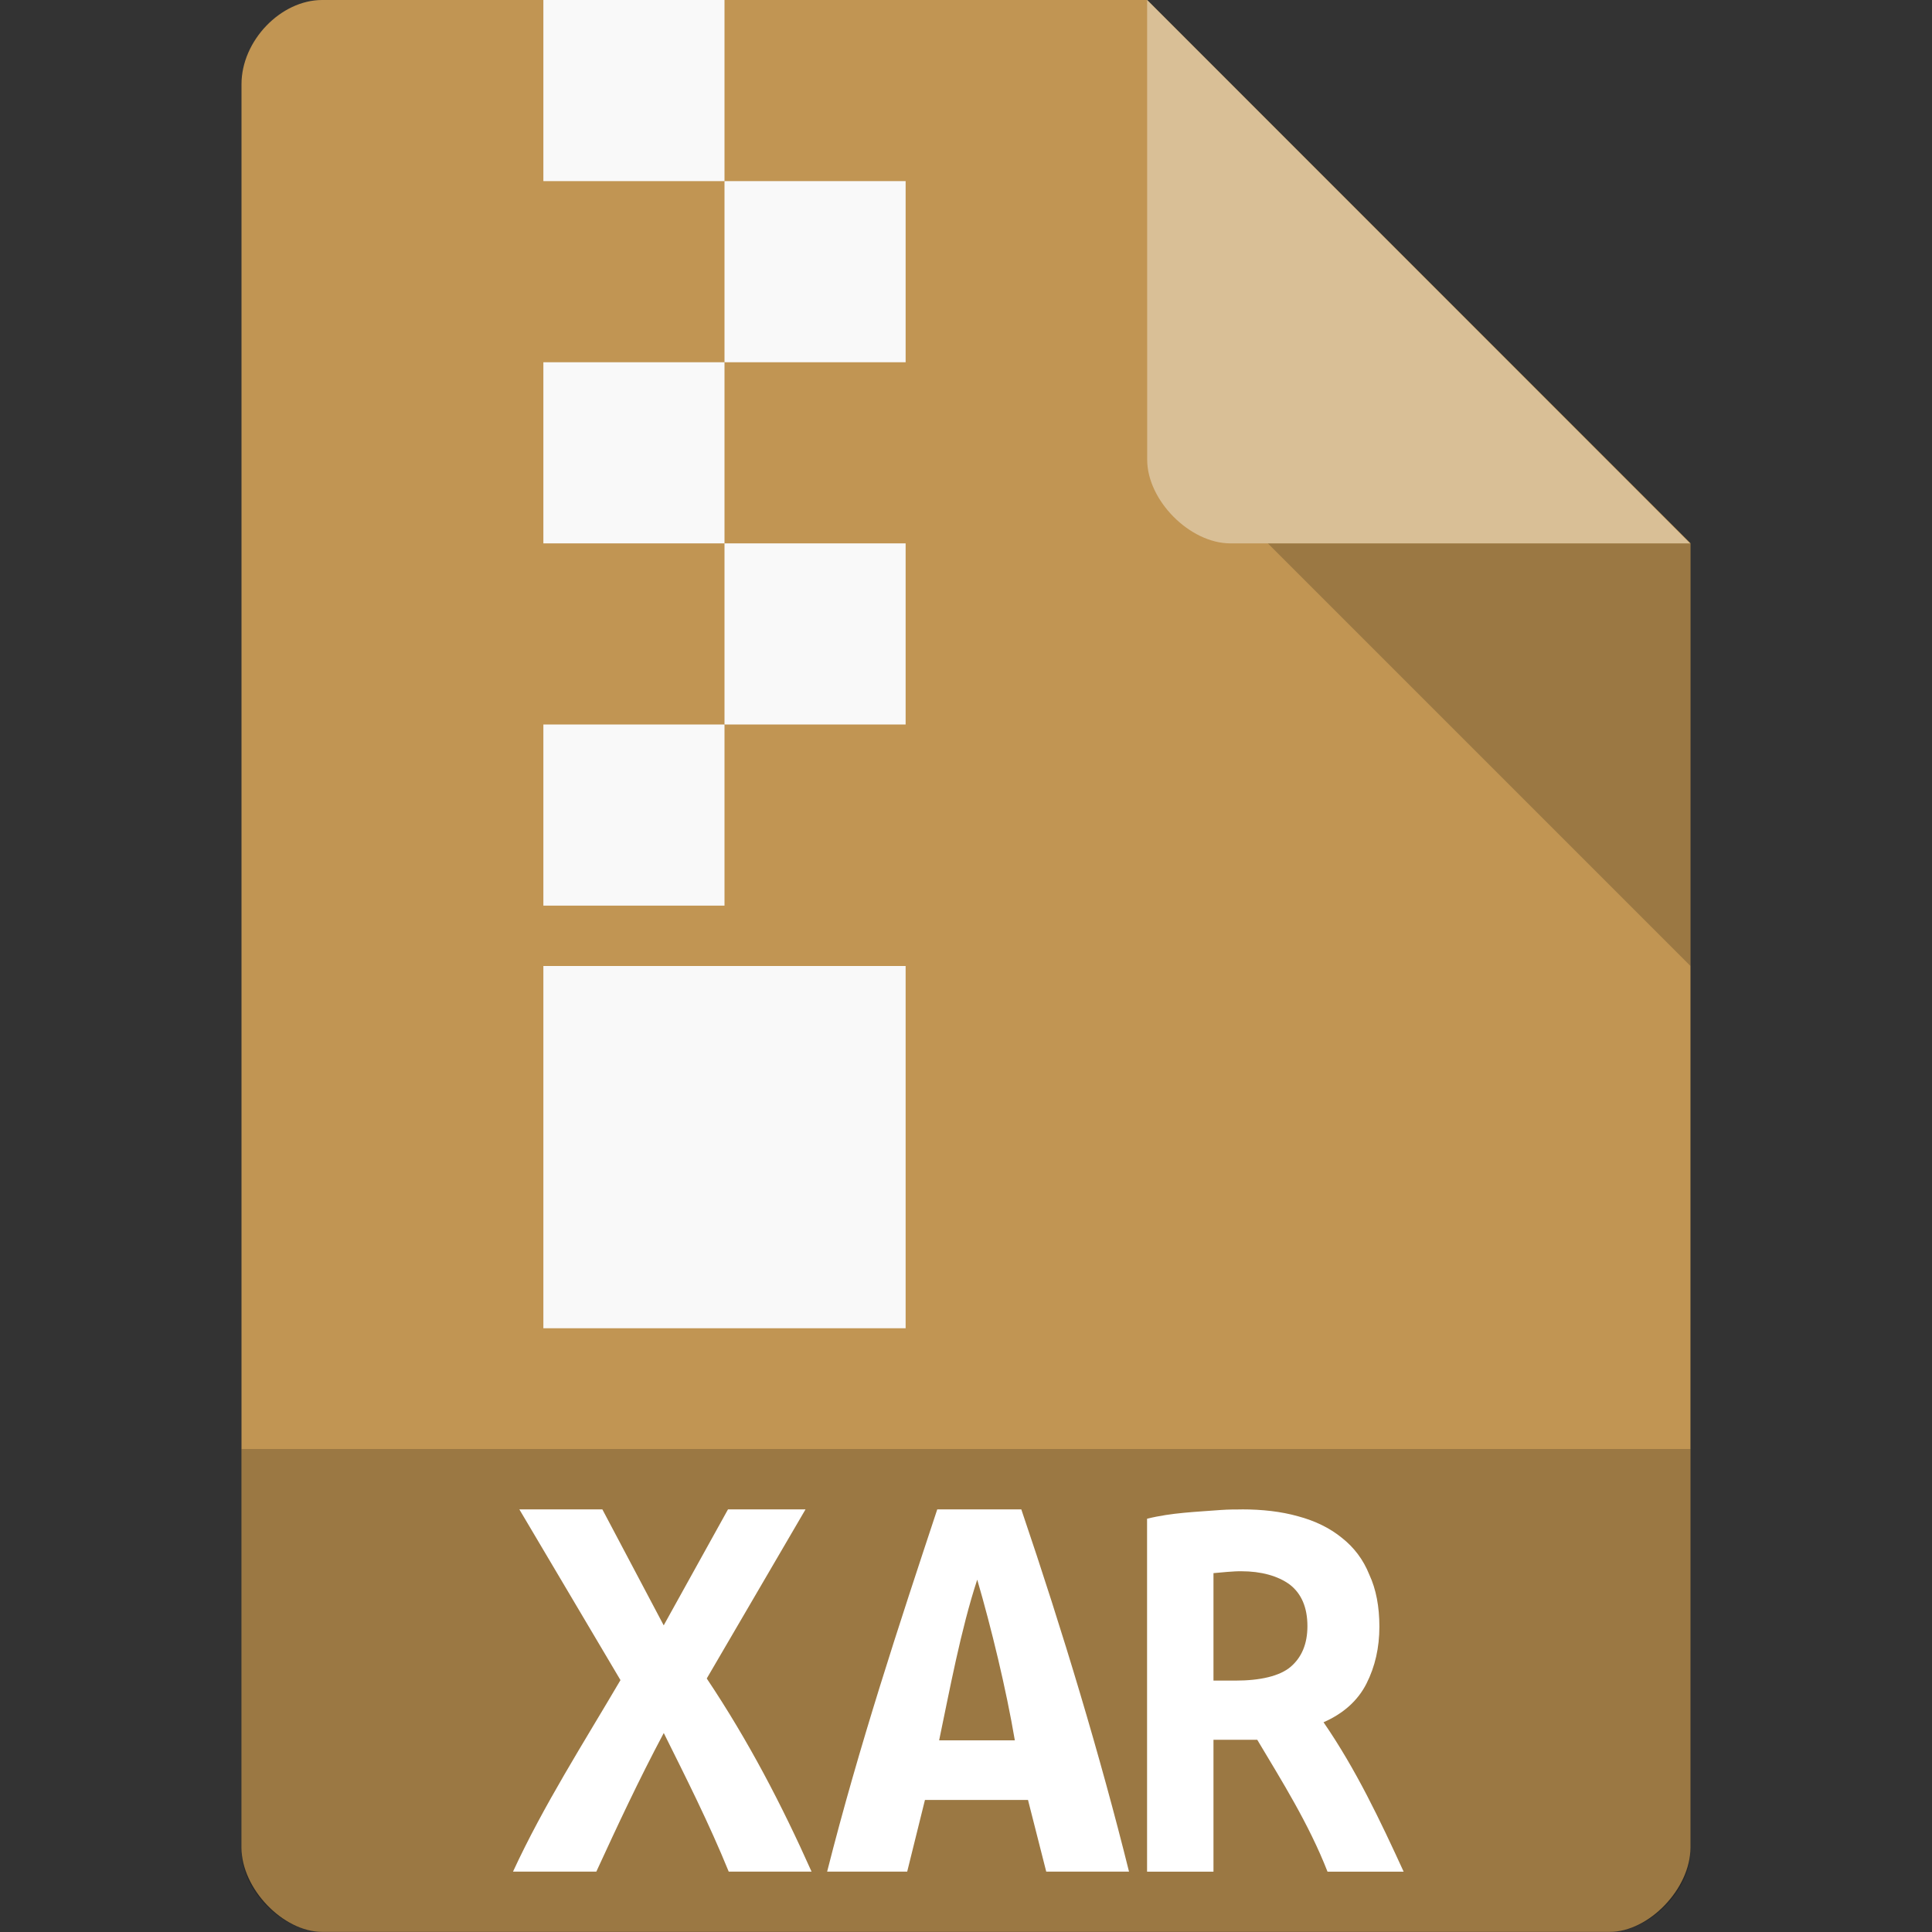 <svg xmlns="http://www.w3.org/2000/svg" viewBox="0 0 32 32">
 <rect x="0" y="0" width="32" height="32" fill="#333333" stroke="none"/>
 <path d="m 5.336 0 c -0.687 0 -1.336 0.676 -1.336 1.394 l 0 29.21 c 0 0.676 0.687 1.394 1.336 1.394 l 21.327 0 c 0.648 0 1.336 -0.717 1.336 -1.394 l 0.001 -21.606 l -9 -9 z" style="fill:#c19553;fill-opacity:1"/>
 <path d="m 4 24 0 6.668 c 0 0.648 0.688 1.332 1.332 1.332 l 21.336 0 c 0.645 0 1.332 -0.684 1.332 -1.332 l 0 -6.668 z" style="fill:#000;fill-opacity:0.196"/>
 <path d="m 21 9 7 7 0 -7 z" style="fill:#000;fill-opacity:0.196"/>
 <path d="m 19 0 8.992 9 -7.613 0 c -0.673 0 -1.378 -0.713 -1.378 -1.386 z" style="fill:#fff;fill-opacity:0.392"/>
 <rect width="3" height="3" x="9" style="fill:#f9f9f9;fill-opacity:1;stroke:none;fill-rule:evenodd"/>
 <rect width="3" height="3" x="12" y="3" style="fill:#f9f9f9;fill-opacity:1;stroke:none;fill-rule:evenodd"/>
 <rect width="3" height="3" x="9" y="6" style="fill:#f9f9f9;fill-opacity:1;stroke:none;fill-rule:evenodd"/>
 <rect width="3" height="3" x="12" y="9" style="fill:#f9f9f9;fill-opacity:1;stroke:none;fill-rule:evenodd"/>
 <rect width="3" height="3" x="9" y="12" style="fill:#f9f9f9;fill-opacity:1;stroke:none;fill-rule:evenodd"/>
 <rect width="6" height="6" x="9" y="16" style="fill:#f9f9f9;fill-opacity:1;stroke:none;fill-rule:evenodd"/>
 <path d="m 17.329 31 -0.302 -1.187 -1.707 0 l -0.294 1.187 -1.326 0 c 0.528 -2.084 1.191 -4.089 1.824 -6 l 1.392 0 c 0.691 2.034 1.309 4.09 1.784 6 l -1.37 0 m -1.144 -4.836 c -0.271 0.823 -0.461 1.85 -0.631 2.662 l 1.254 0 c -0.144 -0.851 -0.392 -1.872 -0.623 -2.662" style="fill:#fff"/>
 <path d="m 20.565 25 c 0.343 0 0.653 0.035 0.934 0.114 0.281 0.075 0.524 0.193 0.725 0.356 0.201 0.158 0.356 0.36 0.456 0.611 0.113 0.242 0.167 0.532 0.167 0.862 0 0.347 -0.071 0.659 -0.213 0.941 -0.142 0.281 -0.381 0.497 -0.712 0.642 0.538 0.782 0.937 1.625 1.327 2.475 l -1.261 0 c -0.312 -0.798 -0.764 -1.513 -1.164 -2.185 l -0.725 0 0 2.185 -1.1 0 0 -5.846 c 0.409 -0.102 0.82 -0.113 1.223 -0.145 0.13 -0.009 0.243 -0.009 0.343 -0.009 m 1.09 1.934 c 0 -0.312 -0.1 -0.541 -0.293 -0.69 -0.197 -0.145 -0.479 -0.22 -0.797 -0.22 -0.126 -0.003 -0.351 0.021 -0.466 0.031 l 0 1.78 0.365 0 c 0.41 0 0.734 -0.075 0.914 -0.229 0.184 -0.158 0.277 -0.382 0.277 -0.673" style="fill:#fff"/>
 <path d="m 12.07 31 c -0.329 -0.807 -0.713 -1.566 -1.076 -2.296 -0.417 0.783 -0.763 1.528 -1.117 2.296 l -1.38 0 c 0.509 -1.102 1.172 -2.136 1.78 -3.172 l -1.675 -2.828 1.375 0 1.016 1.921 1.065 -1.921 l 1.284 0 -1.636 2.801 c 0.692 1.035 1.24 2.089 1.736 3.199 l -1.375 0" style="fill:#fff"/>
</svg>
